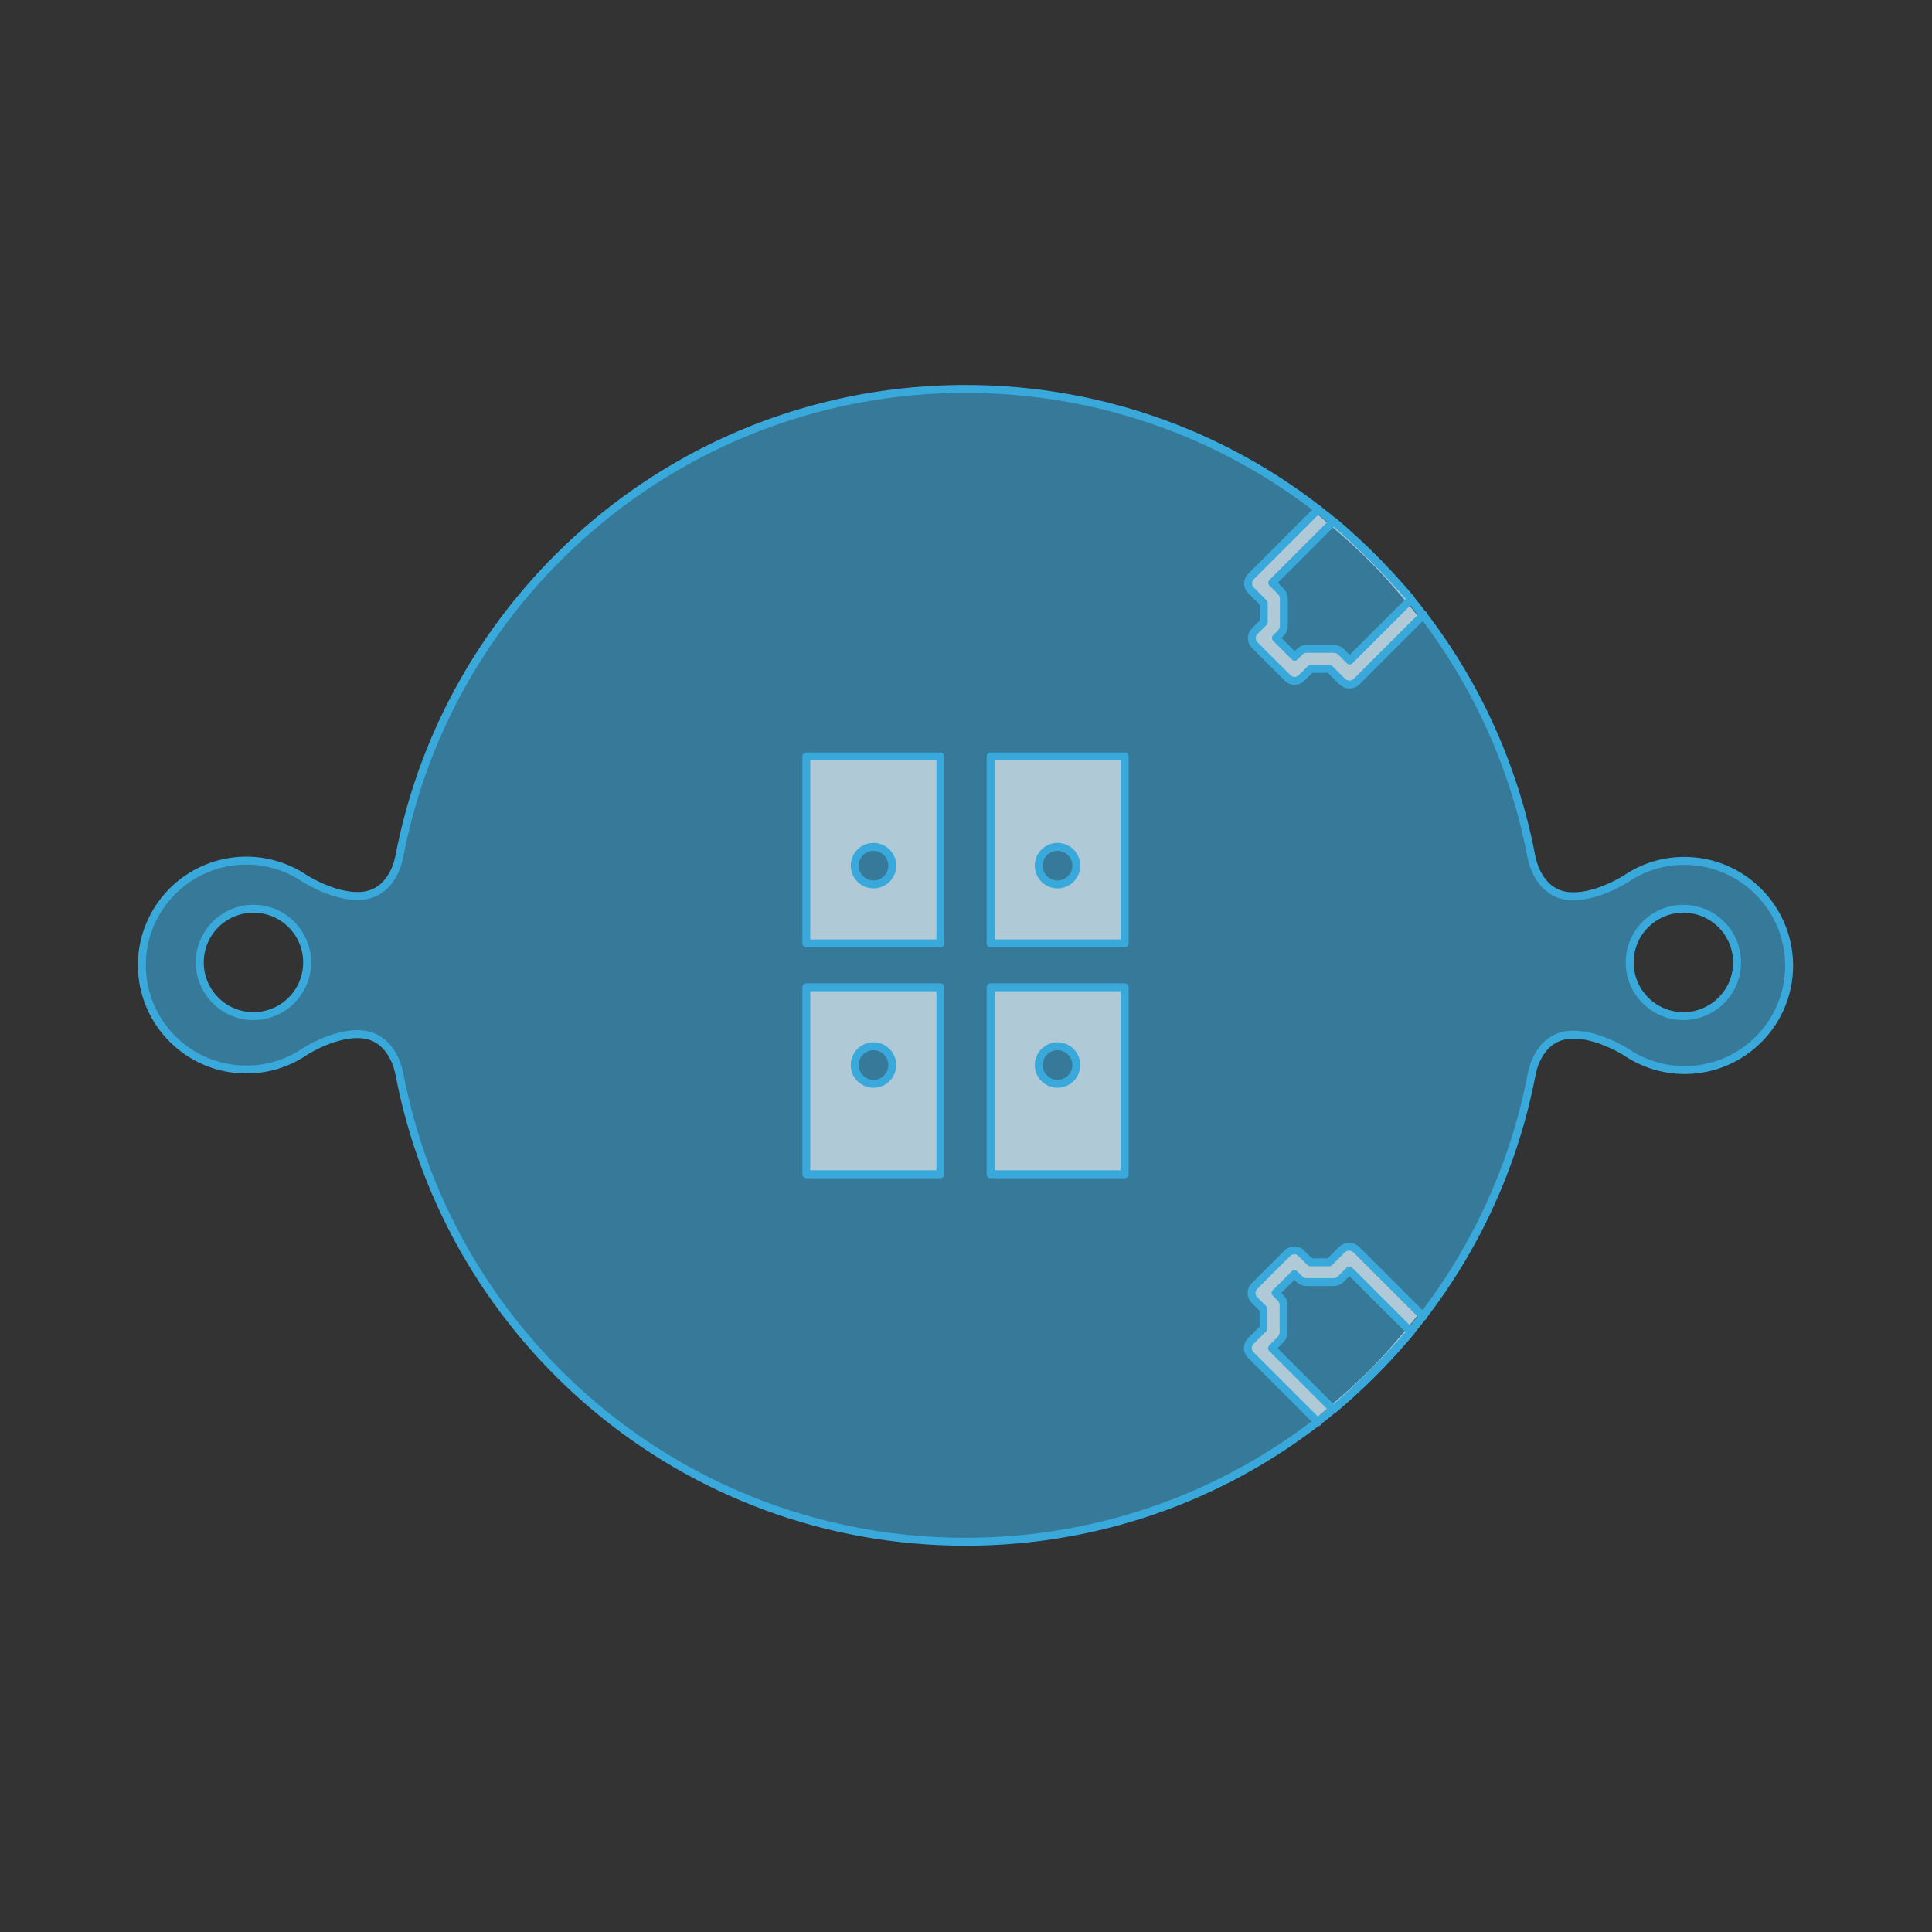 <?xml version="1.0" encoding="UTF-8" standalone="no"?>
<!-- Generator: Adobe Illustrator 21.1.0, SVG Export Plug-In . SVG Version: 6.00 Build 0)  -->

<svg
   xmlns:dc="http://purl.org/dc/elements/1.1/"
   xmlns:cc="http://creativecommons.org/ns#"
   xmlns:rdf="http://www.w3.org/1999/02/22-rdf-syntax-ns#"
   xmlns:svg="http://www.w3.org/2000/svg"
   xmlns="http://www.w3.org/2000/svg"
   xmlns:sodipodi="http://sodipodi.sourceforge.net/DTD/sodipodi-0.dtd"
   xmlns:inkscape="http://www.inkscape.org/namespaces/inkscape"
   version="1.1"
   id="Layer_3"
   x="0px"
   y="0px"
   viewBox="0 0 700 700"
   xml:space="preserve"
   inkscape:version="0.91 r13725"
   sodipodi:docname="RS8587_BlueCoin_FINAL.svg"
   width="700"
   height="700"><rect x="0" y="0" width="700" height="700" fill="#333333" stroke="none"/><defs
     id="defs63" /><sodipodi:namedview
     pagecolor="#ffffff"
     bordercolor="#666666"
     borderopacity="1"
     objecttolerance="10"
     gridtolerance="10"
     guidetolerance="10"
     inkscape:pageopacity="0"
     inkscape:pageshadow="2"
     inkscape:window-width="1280"
     inkscape:window-height="962"
     id="namedview61"
     showgrid="false"
     inkscape:zoom="0.23046875"
     inkscape:cx="-258.16949"
     inkscape:cy="512"
     inkscape:window-x="-8"
     inkscape:window-y="-8"
     inkscape:window-maximized="1"
     inkscape:current-layer="Layer_3" /><style
     type="text/css"
     id="style3">
	.st0{opacity:0.6;fill:#39A9DC;}
	.st1{fill:none;stroke:#39A9DC;stroke-width:3;stroke-linecap:round;stroke-linejoin:round;stroke-miterlimit:10;}
	.st2{opacity:0.6;}
	.st3{fill:#FFFFFF;}
</style><g
     id="g5"
     transform="matrix(0.958,0,0,0.958,-18.051,-140.735)"><path
       class="st0"
       d="m 655.9,472.5 c -8.3,0 -15.9,2.5 -22.3,6.9 -2.8,1.7 -12.6,7.2 -21.5,6.4 -11.8,-1.1 -14,-14.6 -14,-14.6 l 0,0.1 C 579.1,370.3 490.5,294 384,294 277.5,294 188.9,370.3 169.8,471.2 l 0,-0.1 c 0,0 -2.1,13.5 -14,14.6 -8.8,0.8 -18.7,-4.7 -21.5,-6.4 -6.3,-4.3 -14,-6.9 -22.3,-6.9 -21.8,0 -39.5,17.7 -39.5,39.5 0,21.8 17.7,39.5 39.5,39.5 8.3,0 15.9,-2.5 22.3,-6.9 2.8,-1.7 12.6,-7.2 21.5,-6.4 11.8,1.1 14,14.6 14,14.6 l 0,-0.1 C 188.9,653.7 277.5,730 384,730 490.5,730 579.1,653.7 598.2,552.8 l 0,0.1 c 0,0 2.1,-13.5 14,-14.6 8.8,-0.8 18.7,4.7 21.5,6.4 6.3,4.3 14,6.9 22.3,6.9 21.8,0 39.5,-17.7 39.5,-39.5 0,-21.8 -17.8,-39.6 -39.6,-39.6 z m -541.2,58.7 c -11.2,0 -20.3,-9.1 -20.3,-20.3 0,-11.2 9.1,-20.3 20.3,-20.3 11.2,0 20.3,9.1 20.3,20.3 0,11.2 -9.1,20.3 -20.3,20.3 z m 540.7,0 c -11.2,0 -20.3,-9.1 -20.3,-20.3 0,-11.2 9.1,-20.3 20.3,-20.3 11.2,0 20.3,9.1 20.3,20.3 0,11.2 -9.1,20.3 -20.3,20.3 z"
       id="path7"
       inkscape:connector-curvature="0"
       style="opacity:0.6;fill:#39a9dc" /><path
       class="st1"
       d="m 655.9,472.5 c -8.3,0 -15.9,2.5 -22.3,6.9 -2.8,1.7 -12.6,7.2 -21.5,6.4 -11.8,-1.1 -14,-14.6 -14,-14.6 l 0,0.1 C 579.1,370.3 490.5,294 384,294 277.5,294 188.9,370.3 169.8,471.2 l 0,-0.1 c 0,0 -2.1,13.5 -14,14.6 -8.8,0.8 -18.7,-4.7 -21.5,-6.4 -6.3,-4.3 -14,-6.9 -22.3,-6.9 -21.8,0 -39.5,17.7 -39.5,39.5 0,21.8 17.7,39.5 39.5,39.5 8.3,0 15.9,-2.5 22.3,-6.9 2.8,-1.7 12.6,-7.2 21.5,-6.4 11.8,1.1 14,14.6 14,14.6 l 0,-0.1 C 188.9,653.7 277.5,730 384,730 490.5,730 579.1,653.7 598.2,552.8 l 0,0.1 c 0,0 2.1,-13.5 14,-14.6 8.8,-0.8 18.7,4.7 21.5,6.4 6.3,4.3 14,6.9 22.3,6.9 21.8,0 39.5,-17.7 39.5,-39.5 0,-21.8 -17.8,-39.6 -39.6,-39.6 z"
       id="path9"
       inkscape:connector-curvature="0"
       style="fill:none;stroke:#39a9dc;stroke-width:3;stroke-linecap:round;stroke-linejoin:round;stroke-miterlimit:10" /><g
       class="st2"
       id="g11"
       style="opacity:0.6"><path
         class="st3"
         d="m 323.8,503.7 50.7,0 0,-70.7 -50.7,0 0,70.7 z m 25.4,-36.5 c 3.9,0 7.1,3.2 7.1,7.1 0,3.9 -3.2,7.1 -7.1,7.1 -3.9,0 -7.1,-3.2 -7.1,-7.1 -0.1,-3.9 3.1,-7.1 7.1,-7.1 z"
         id="path13"
         inkscape:connector-curvature="0"
         style="fill:#ffffff" /><path
         class="st3"
         d="m 393.5,433 0,70.7 50.7,0 0,-70.7 -50.7,0 z m 25.3,48.5 c -3.9,0 -7.1,-3.2 -7.1,-7.1 0,-3.9 3.2,-7.1 7.1,-7.1 3.9,0 7.1,3.2 7.1,7.1 0.1,3.9 -3.1,7.1 -7.1,7.1 z"
         id="path15"
         inkscape:connector-curvature="0"
         style="fill:#ffffff" /><path
         class="st3"
         d="m 323.8,591 50.7,0 0,-70.7 -50.7,0 0,70.7 z m 25.4,-48.5 c 3.9,0 7.1,3.2 7.1,7.1 0,3.9 -3.2,7.1 -7.1,7.1 -3.9,0 -7.1,-3.2 -7.1,-7.1 -0.1,-3.9 3.1,-7.1 7.1,-7.1 z"
         id="path17"
         inkscape:connector-curvature="0"
         style="fill:#ffffff" /><path
         class="st3"
         d="m 393.5,591 50.7,0 0,-70.7 -50.7,0 0,70.7 z m 25.3,-48.5 c 3.9,0 7.1,3.2 7.1,7.1 0,3.9 -3.2,7.1 -7.1,7.1 -3.9,0 -7.1,-3.2 -7.1,-7.1 0,-3.9 3.2,-7.1 7.1,-7.1 z"
         id="path19"
         inkscape:connector-curvature="0"
         style="fill:#ffffff" /></g><rect
       x="323.8"
       y="433"
       class="st1"
       width="50.7"
       height="70.7"
       id="rect21"
       style="fill:none;stroke:#39a9dc;stroke-width:3;stroke-linecap:round;stroke-linejoin:round;stroke-miterlimit:10" /><rect
       x="393.5"
       y="433"
       class="st1"
       width="50.7"
       height="70.7"
       id="rect23"
       style="fill:none;stroke:#39a9dc;stroke-width:3;stroke-linecap:round;stroke-linejoin:round;stroke-miterlimit:10" /><g
       id="g25"><rect
         x="323.8"
         y="520.3"
         class="st1"
         width="50.7"
         height="70.7"
         id="rect27"
         style="fill:none;stroke:#39a9dc;stroke-width:3;stroke-linecap:round;stroke-linejoin:round;stroke-miterlimit:10" /><rect
         x="393.5"
         y="520.3"
         class="st1"
         width="50.7"
         height="70.7"
         id="rect29"
         style="fill:none;stroke:#39a9dc;stroke-width:3;stroke-linecap:round;stroke-linejoin:round;stroke-miterlimit:10" /></g><circle
       class="st1"
       cx="114.7"
       cy="510.9"
       r="20.3"
       id="circle31"
       style="fill:none;stroke:#39a9dc;stroke-width:3;stroke-linecap:round;stroke-linejoin:round;stroke-miterlimit:10" /><circle
       class="st1"
       cx="655.5"
       cy="510.9"
       r="20.3"
       id="circle33"
       style="fill:none;stroke:#39a9dc;stroke-width:3;stroke-linecap:round;stroke-linejoin:round;stroke-miterlimit:10" /><g
       id="g35"><g
         class="st2"
         id="g37"
         style="opacity:0.6"><path
           class="st3"
           d="m 555.8,380.8 -23.9,23.9 c -0.7,0.7 -1.7,1.1 -2.7,1.1 -1,0 -1.9,-0.4 -2.7,-1.1 l -4.8,-4.8 -7.2,0 -3.4,3.4 c -1.5,1.5 -3.8,1.5 -5.3,0 l -12.4,-12.4 c -1.5,-1.5 -1.5,-3.8 0,-5.3 l 3.4,-3.4 0,-7.2 -4.8,-4.8 c -1.5,-1.5 -1.5,-3.8 0,-5.3 l 24.2,-24.2 c 0,0 12.8,10.4 21.6,19.4 8.4,8.5 18,20.7 18,20.7 z m -42.8,11.5 10.3,0 c 1,0 1.9,0.4 2.7,1.1 l 3.3,3.3 23.2,-23.2 c -9,-10.5 -18.8,-20.4 -29.3,-29.4 l -23.2,23.2 3.3,3.3 c 0.7,0.7 1.1,1.7 1.1,2.7 l 0,10.3 c 0,1 -0.4,1.9 -1.1,2.7 l -1.9,1.9 7.1,7.1 1.9,-1.9 c 0.6,-0.7 1.6,-1.1 2.6,-1.1 z"
           id="path39"
           inkscape:connector-curvature="0"
           style="fill:#ffffff" /></g><g
         id="g41"><path
           class="st1"
           d="m 557.2,379.4 -25.3,25.3 c -0.7,0.7 -1.7,1.1 -2.7,1.1 -1,0 -1.9,-0.4 -2.7,-1.1 l -4.8,-4.8 -7.2,0 -3.4,3.4 c -1.5,1.5 -3.8,1.5 -5.3,0 l -12.4,-12.4 c -1.5,-1.5 -1.5,-3.8 0,-5.3 l 3.4,-3.4 0,-7.2 -4.8,-4.8 c -1.5,-1.5 -1.5,-3.8 0,-5.3 l 25.4,-25.4 m -4.4,52.8 10.3,0 c 1,0 1.9,0.4 2.7,1.1 l 3.3,3.3 23.2,-23.2 c -9,-10.5 -18.8,-20.4 -29.3,-29.4 l -23.2,23.2 3.3,3.3 c 0.7,0.7 1.1,1.7 1.1,2.7 l 0,10.3 c 0,1 -0.4,1.9 -1.1,2.7 l -1.9,1.9 7.1,7.1 1.9,-1.9 c 0.6,-0.7 1.6,-1.1 2.6,-1.1 z"
           id="path43"
           inkscape:connector-curvature="0"
           style="fill:none;stroke:#39a9dc;stroke-width:3;stroke-linecap:round;stroke-linejoin:round;stroke-miterlimit:10" /></g><g
         class="st2"
         id="g45"
         style="opacity:0.6"><path
           class="st3"
           d="m 537.7,664.2 c -8.8,9 -21.6,19.4 -21.6,19.4 l -24.2,-24.2 c -1.5,-1.5 -1.5,-3.8 0,-5.3 l 4.8,-4.8 0,-7.3 -3.4,-3.4 c -1.5,-1.5 -1.5,-3.8 0,-5.3 l 12.4,-12.4 c 1.5,-1.5 3.8,-1.5 5.3,0 l 3.4,3.4 7.2,0 4.8,-4.8 c 0.7,-0.7 1.7,-1.1 2.7,-1.1 1,0 1.9,0.4 2.7,1.1 l 23.9,23.9 c 0.1,0 -9.5,12.2 -18,20.8 z m -27.4,-33.5 -1.9,-1.9 -7.1,7.1 1.9,1.9 c 0.7,0.7 1.1,1.7 1.1,2.7 l 0,10.3 c 0,1 -0.4,1.9 -1.1,2.7 l -3.3,3.3 23.2,23.2 c 10.5,-9 20.3,-18.9 29.3,-29.4 l -23.2,-23.2 -3.3,3.3 c -0.7,0.7 -1.7,1.1 -2.7,1.1 l -10.2,0 c -1,0 -2,-0.4 -2.7,-1.1 z"
           id="path47"
           inkscape:connector-curvature="0"
           style="fill:#ffffff" /></g><g
         id="g49"><path
           class="st1"
           d="m 517.3,684.8 -25.4,-25.4 c -1.5,-1.5 -1.5,-3.8 0,-5.3 l 4.8,-4.8 0,-7.3 -3.4,-3.4 c -1.5,-1.5 -1.5,-3.8 0,-5.3 l 12.4,-12.4 c 1.5,-1.5 3.8,-1.5 5.3,0 l 3.4,3.4 7.2,0 4.8,-4.8 c 0.7,-0.7 1.7,-1.1 2.7,-1.1 1,0 1.9,0.4 2.7,1.1 l 25.3,25.3 m -46.8,-14.1 -1.9,-1.9 -7.1,7.1 1.9,1.9 c 0.7,0.7 1.1,1.7 1.1,2.7 l 0,10.3 c 0,1 -0.4,1.9 -1.1,2.7 l -3.3,3.3 23.2,23.2 c 10.5,-9 20.3,-18.9 29.3,-29.4 l -23.2,-23.2 -3.3,3.3 c -0.7,0.7 -1.7,1.1 -2.7,1.1 l -10.2,0 c -1,0 -2,-0.4 -2.7,-1.1 z"
           id="path51"
           inkscape:connector-curvature="0"
           style="fill:none;stroke:#39a9dc;stroke-width:3;stroke-linecap:round;stroke-linejoin:round;stroke-miterlimit:10" /></g></g><circle
       class="st1"
       cx="349.2"
       cy="474.3"
       r="7.1"
       id="circle53"
       style="fill:none;stroke:#39a9dc;stroke-width:3;stroke-linecap:round;stroke-linejoin:round;stroke-miterlimit:10" /><circle
       class="st1"
       cx="418.8"
       cy="474.3"
       r="7.1"
       id="circle55"
       style="fill:none;stroke:#39a9dc;stroke-width:3;stroke-linecap:round;stroke-linejoin:round;stroke-miterlimit:10" /><circle
       class="st1"
       cx="349.2"
       cy="549.7"
       r="7.1"
       id="circle57"
       style="fill:none;stroke:#39a9dc;stroke-width:3;stroke-linecap:round;stroke-linejoin:round;stroke-miterlimit:10" /><circle
       class="st1"
       cx="418.8"
       cy="549.7"
       r="7.1"
       id="circle59"
       style="fill:none;stroke:#39a9dc;stroke-width:3;stroke-linecap:round;stroke-linejoin:round;stroke-miterlimit:10" /></g></svg>